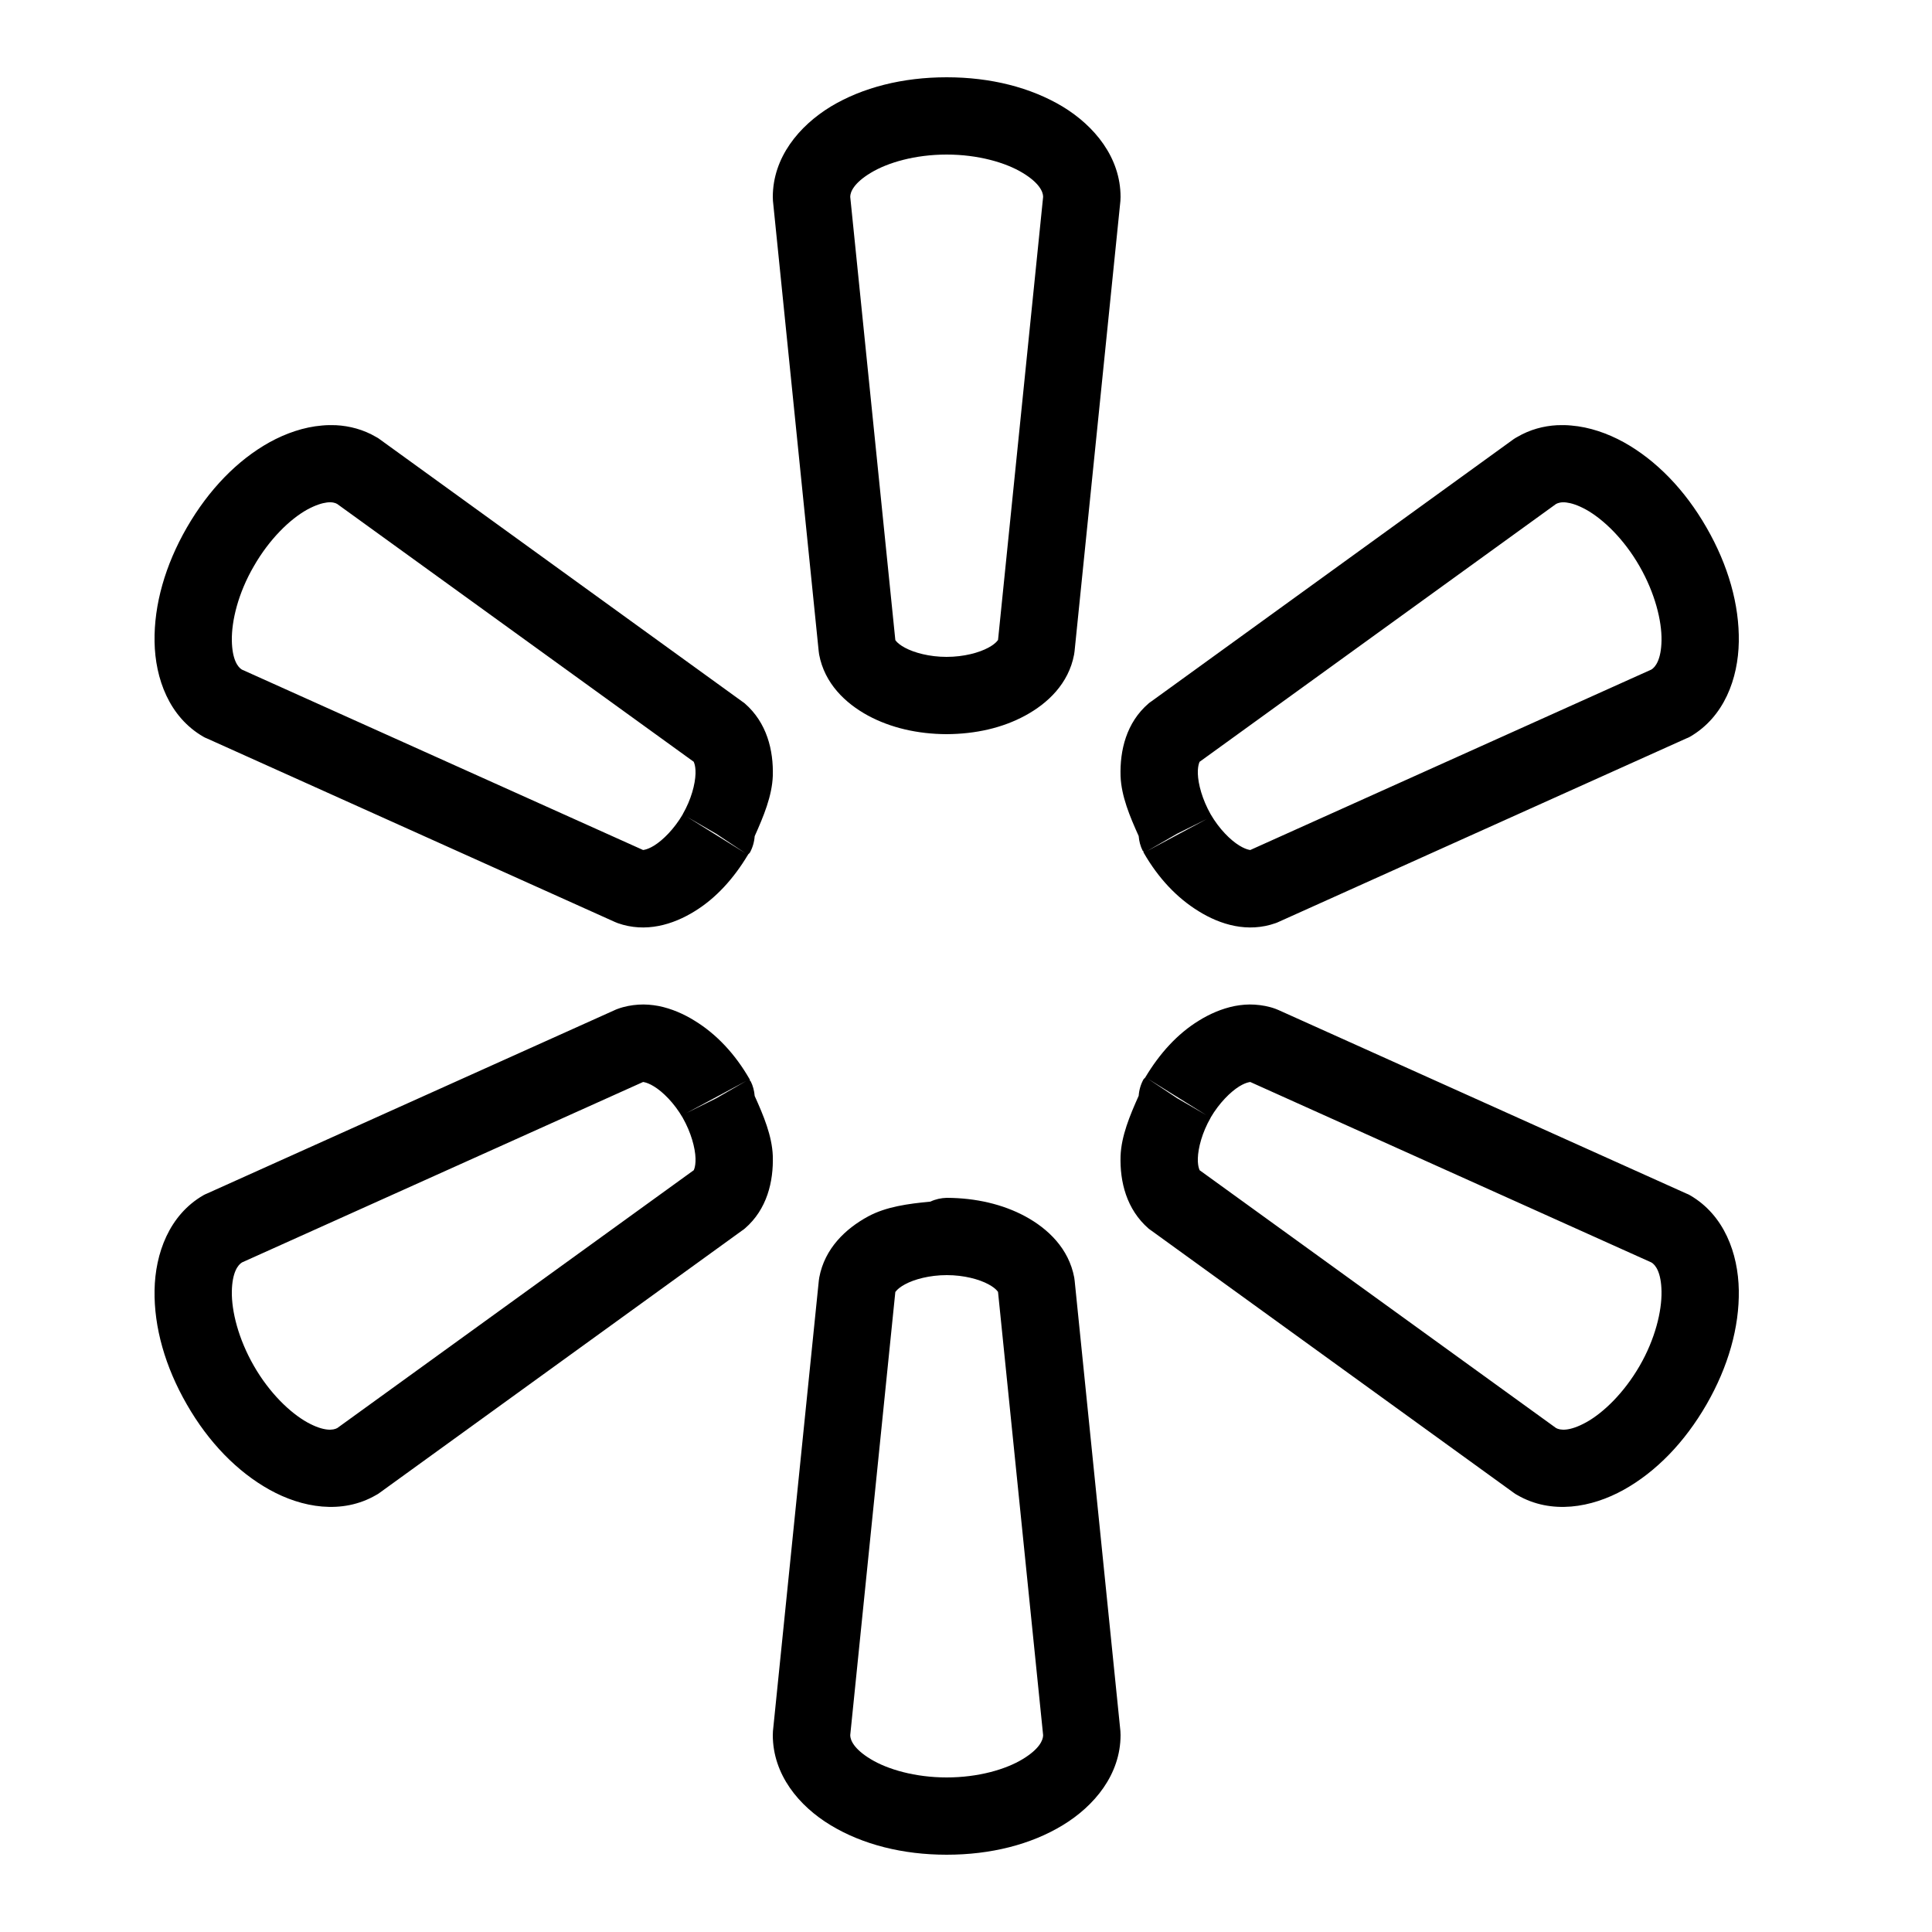 <svg xmlns="http://www.w3.org/2000/svg"  viewBox="0 0 50 50" width="50px" height="50px"><path d="M 24.5 2 C 23.363 2 22.324 2.262 21.5 2.758 C 20.68 3.258 20 4.074 20 5.098 C 20 5.133 20.004 5.164 20.004 5.199 L 21.188 16.855 C 21.191 16.883 21.195 16.91 21.199 16.938 C 21.34 17.688 21.875 18.199 22.465 18.52 C 23.051 18.836 23.746 18.996 24.492 19 L 24.5 19 C 25.246 18.996 25.941 18.84 26.531 18.52 C 27.117 18.203 27.656 17.691 27.797 16.941 C 27.801 16.914 27.805 16.887 27.809 16.859 L 28.996 5.199 C 28.996 5.164 29 5.133 29 5.098 C 29 4.074 28.324 3.258 27.5 2.758 C 26.672 2.262 25.637 2 24.5 2 Z M 24.5 4 C 25.312 4 26.027 4.207 26.465 4.473 C 26.898 4.734 26.996 4.965 26.996 5.094 L 25.828 16.574 C 25.832 16.535 25.812 16.637 25.578 16.762 C 25.34 16.891 24.945 17 24.496 17 C 24.051 17 23.656 16.891 23.418 16.762 C 23.184 16.637 23.16 16.531 23.172 16.574 L 22.004 5.094 C 22.004 4.965 22.102 4.734 22.535 4.473 C 22.973 4.207 23.684 4 24.5 4 Z M 8.695 11.004 C 8.578 11 8.457 11 8.336 11.012 C 7.863 11.051 7.395 11.215 6.977 11.445 C 6.141 11.91 5.402 12.672 4.836 13.652 C 4.273 14.629 3.984 15.652 4 16.609 C 4.016 17.562 4.379 18.555 5.262 19.066 C 5.289 19.082 5.32 19.098 5.352 19.109 L 15.91 23.859 C 15.938 23.871 15.965 23.883 15.988 23.891 C 16.707 24.145 17.414 23.934 17.98 23.582 C 18.527 23.246 18.988 22.738 19.355 22.125 L 19.363 22.129 L 19.363 22.125 L 19.355 22.121 C 19.367 22.102 19.387 22.094 19.398 22.074 C 19.398 22.074 19.402 22.074 19.402 22.074 C 19.477 21.941 19.52 21.793 19.531 21.641 C 19.762 21.125 19.98 20.602 20 20.082 C 20.02 19.418 19.848 18.703 19.273 18.203 C 19.25 18.188 19.23 18.168 19.203 18.152 L 9.82 11.363 C 9.793 11.344 9.766 11.324 9.734 11.309 C 9.406 11.117 9.051 11.023 8.695 11.004 Z M 40.301 11.004 C 39.945 11.023 39.594 11.117 39.266 11.309 C 39.234 11.324 39.207 11.344 39.176 11.363 L 29.797 18.152 C 29.77 18.168 29.746 18.188 29.723 18.207 C 29.148 18.703 28.98 19.422 29 20.086 C 29.02 20.605 29.238 21.125 29.469 21.637 C 29.48 21.77 29.512 21.898 29.574 22.02 L 29.574 22.023 L 29.582 22.016 C 29.594 22.035 29.59 22.055 29.602 22.074 C 29.973 22.719 30.453 23.234 31.02 23.582 C 31.586 23.934 32.293 24.145 33.012 23.891 C 33.039 23.883 33.062 23.871 33.09 23.859 L 43.645 19.109 C 43.68 19.098 43.707 19.082 43.738 19.066 C 44.621 18.555 44.984 17.562 45 16.609 C 45.016 15.652 44.727 14.629 44.164 13.652 C 43.602 12.672 42.859 11.91 42.023 11.445 C 41.605 11.215 41.137 11.051 40.66 11.012 C 40.543 11 40.422 11 40.301 11.004 Z M 8.461 13.004 C 8.59 12.988 8.676 13.012 8.727 13.043 L 17.965 19.723 C 17.926 19.691 18.008 19.758 18 20.023 C 17.992 20.289 17.891 20.688 17.668 21.074 C 17.668 21.074 17.668 21.074 17.668 21.078 C 17.445 21.457 17.156 21.742 16.93 21.883 C 16.707 22.02 16.609 21.988 16.656 22.004 L 6.258 17.328 C 6.156 17.266 6.008 17.074 6 16.574 C 5.992 16.066 6.164 15.348 6.57 14.652 C 6.973 13.949 7.504 13.438 7.945 13.191 C 8.168 13.07 8.336 13.02 8.461 13.004 Z M 40.535 13.004 C 40.664 13.02 40.832 13.07 41.051 13.191 C 41.492 13.438 42.027 13.949 42.43 14.652 C 42.832 15.352 43.008 16.066 43 16.574 C 42.992 17.074 42.84 17.266 42.738 17.328 L 32.344 22.004 C 32.391 21.988 32.297 22.02 32.074 21.883 C 31.844 21.742 31.555 21.457 31.332 21.074 C 31.113 20.688 31.008 20.289 31 20.023 C 30.992 19.762 31.07 19.691 31.035 19.723 L 40.27 13.043 C 40.32 13.016 40.406 12.988 40.535 13.004 Z M 17.781 21.141 L 18.535 21.578 L 19.293 22.082 Z M 31.234 21.195 L 29.684 22.027 L 30.461 21.578 Z M 16.523 26 C 16.348 26.012 16.168 26.043 15.988 26.109 C 15.961 26.117 15.938 26.129 15.91 26.141 L 5.352 30.891 C 5.32 30.902 5.293 30.918 5.262 30.934 C 4.379 31.445 4.016 32.438 4 33.391 C 3.984 34.348 4.273 35.371 4.836 36.348 C 5.398 37.328 6.141 38.09 6.977 38.555 C 7.812 39.02 8.852 39.203 9.734 38.691 C 9.766 38.676 9.793 38.656 9.82 38.637 L 19.203 31.848 C 19.23 31.832 19.254 31.812 19.277 31.793 C 19.852 31.297 20.02 30.578 20 29.914 C 19.98 29.395 19.762 28.875 19.531 28.363 C 19.52 28.23 19.488 28.102 19.426 27.98 L 19.426 27.977 L 19.418 27.984 C 19.406 27.965 19.41 27.945 19.398 27.926 C 19.027 27.281 18.547 26.766 17.98 26.418 C 17.699 26.242 17.379 26.102 17.043 26.035 C 16.875 26.004 16.699 25.988 16.523 26 Z M 32.473 26 C 32.297 25.988 32.125 26.004 31.957 26.035 C 31.621 26.102 31.301 26.242 31.02 26.418 C 30.473 26.754 30.012 27.262 29.645 27.875 L 29.637 27.871 L 29.637 27.875 L 29.645 27.879 C 29.633 27.898 29.613 27.906 29.602 27.926 C 29.602 27.926 29.598 27.926 29.598 27.926 C 29.523 28.059 29.48 28.207 29.469 28.359 C 29.238 28.875 29.02 29.398 29 29.918 C 28.98 30.582 29.152 31.297 29.727 31.797 C 29.75 31.812 29.77 31.832 29.797 31.848 L 39.18 38.637 C 39.207 38.656 39.234 38.676 39.266 38.691 C 40.148 39.203 41.188 39.02 42.023 38.555 C 42.859 38.09 43.598 37.328 44.164 36.348 C 44.727 35.371 45.016 34.348 45 33.391 C 44.984 32.438 44.621 31.445 43.738 30.934 C 43.711 30.918 43.68 30.902 43.648 30.891 L 33.09 26.141 C 33.062 26.129 33.035 26.117 33.012 26.109 C 32.832 26.043 32.652 26.012 32.473 26 Z M 29.707 27.918 L 31.219 28.859 L 30.465 28.422 Z M 19.316 27.973 L 18.539 28.422 L 17.766 28.805 Z M 16.656 27.996 C 16.609 28.012 16.703 27.98 16.926 28.117 C 17.156 28.258 17.445 28.543 17.668 28.926 C 17.887 29.312 17.992 29.711 18 29.977 C 18.008 30.238 17.93 30.309 17.965 30.277 L 8.73 36.957 C 8.625 37.016 8.387 37.051 7.949 36.809 C 7.508 36.562 6.973 36.051 6.57 35.348 C 6.168 34.648 5.992 33.934 6 33.426 C 6.008 32.926 6.16 32.734 6.262 32.672 Z M 32.344 27.996 L 42.738 32.672 C 42.844 32.734 42.992 32.926 43 33.426 C 43.008 33.934 42.836 34.652 42.434 35.348 C 42.027 36.051 41.496 36.562 41.051 36.809 C 40.613 37.051 40.375 37.016 40.27 36.957 L 31.035 30.277 C 31.074 30.309 30.992 30.242 31 29.977 C 31.008 29.711 31.109 29.312 31.332 28.926 C 31.332 28.926 31.332 28.922 31.332 28.922 C 31.555 28.543 31.844 28.258 32.07 28.117 C 32.293 27.98 32.391 28.012 32.344 27.996 Z M 24.5 31 C 24.355 31.004 24.211 31.035 24.078 31.098 C 23.508 31.152 22.938 31.227 22.469 31.48 C 21.883 31.797 21.344 32.309 21.203 33.059 C 21.199 33.086 21.195 33.113 21.191 33.141 L 20.004 44.801 C 20.004 44.836 20 44.867 20 44.902 C 20 45.926 20.676 46.742 21.5 47.238 C 22.328 47.738 23.363 48 24.5 48 C 25.637 48 26.676 47.738 27.5 47.238 C 28.32 46.742 29 45.926 29 44.902 C 29 44.867 28.996 44.836 28.996 44.801 L 27.812 33.145 C 27.809 33.117 27.805 33.09 27.801 33.062 C 27.66 32.312 27.125 31.801 26.535 31.48 C 25.949 31.164 25.254 31.004 24.508 31 Z M 24.504 33 C 24.949 33 25.344 33.109 25.582 33.238 C 25.816 33.363 25.84 33.469 25.828 33.426 L 26.996 44.906 C 26.996 45.035 26.898 45.266 26.465 45.527 C 26.027 45.793 25.316 46 24.5 46 C 23.688 46 22.973 45.793 22.535 45.527 C 22.102 45.266 22.004 45.035 22.004 44.906 L 23.172 33.426 C 23.168 33.465 23.188 33.363 23.422 33.238 C 23.66 33.109 24.055 33 24.504 33 Z"/></svg>